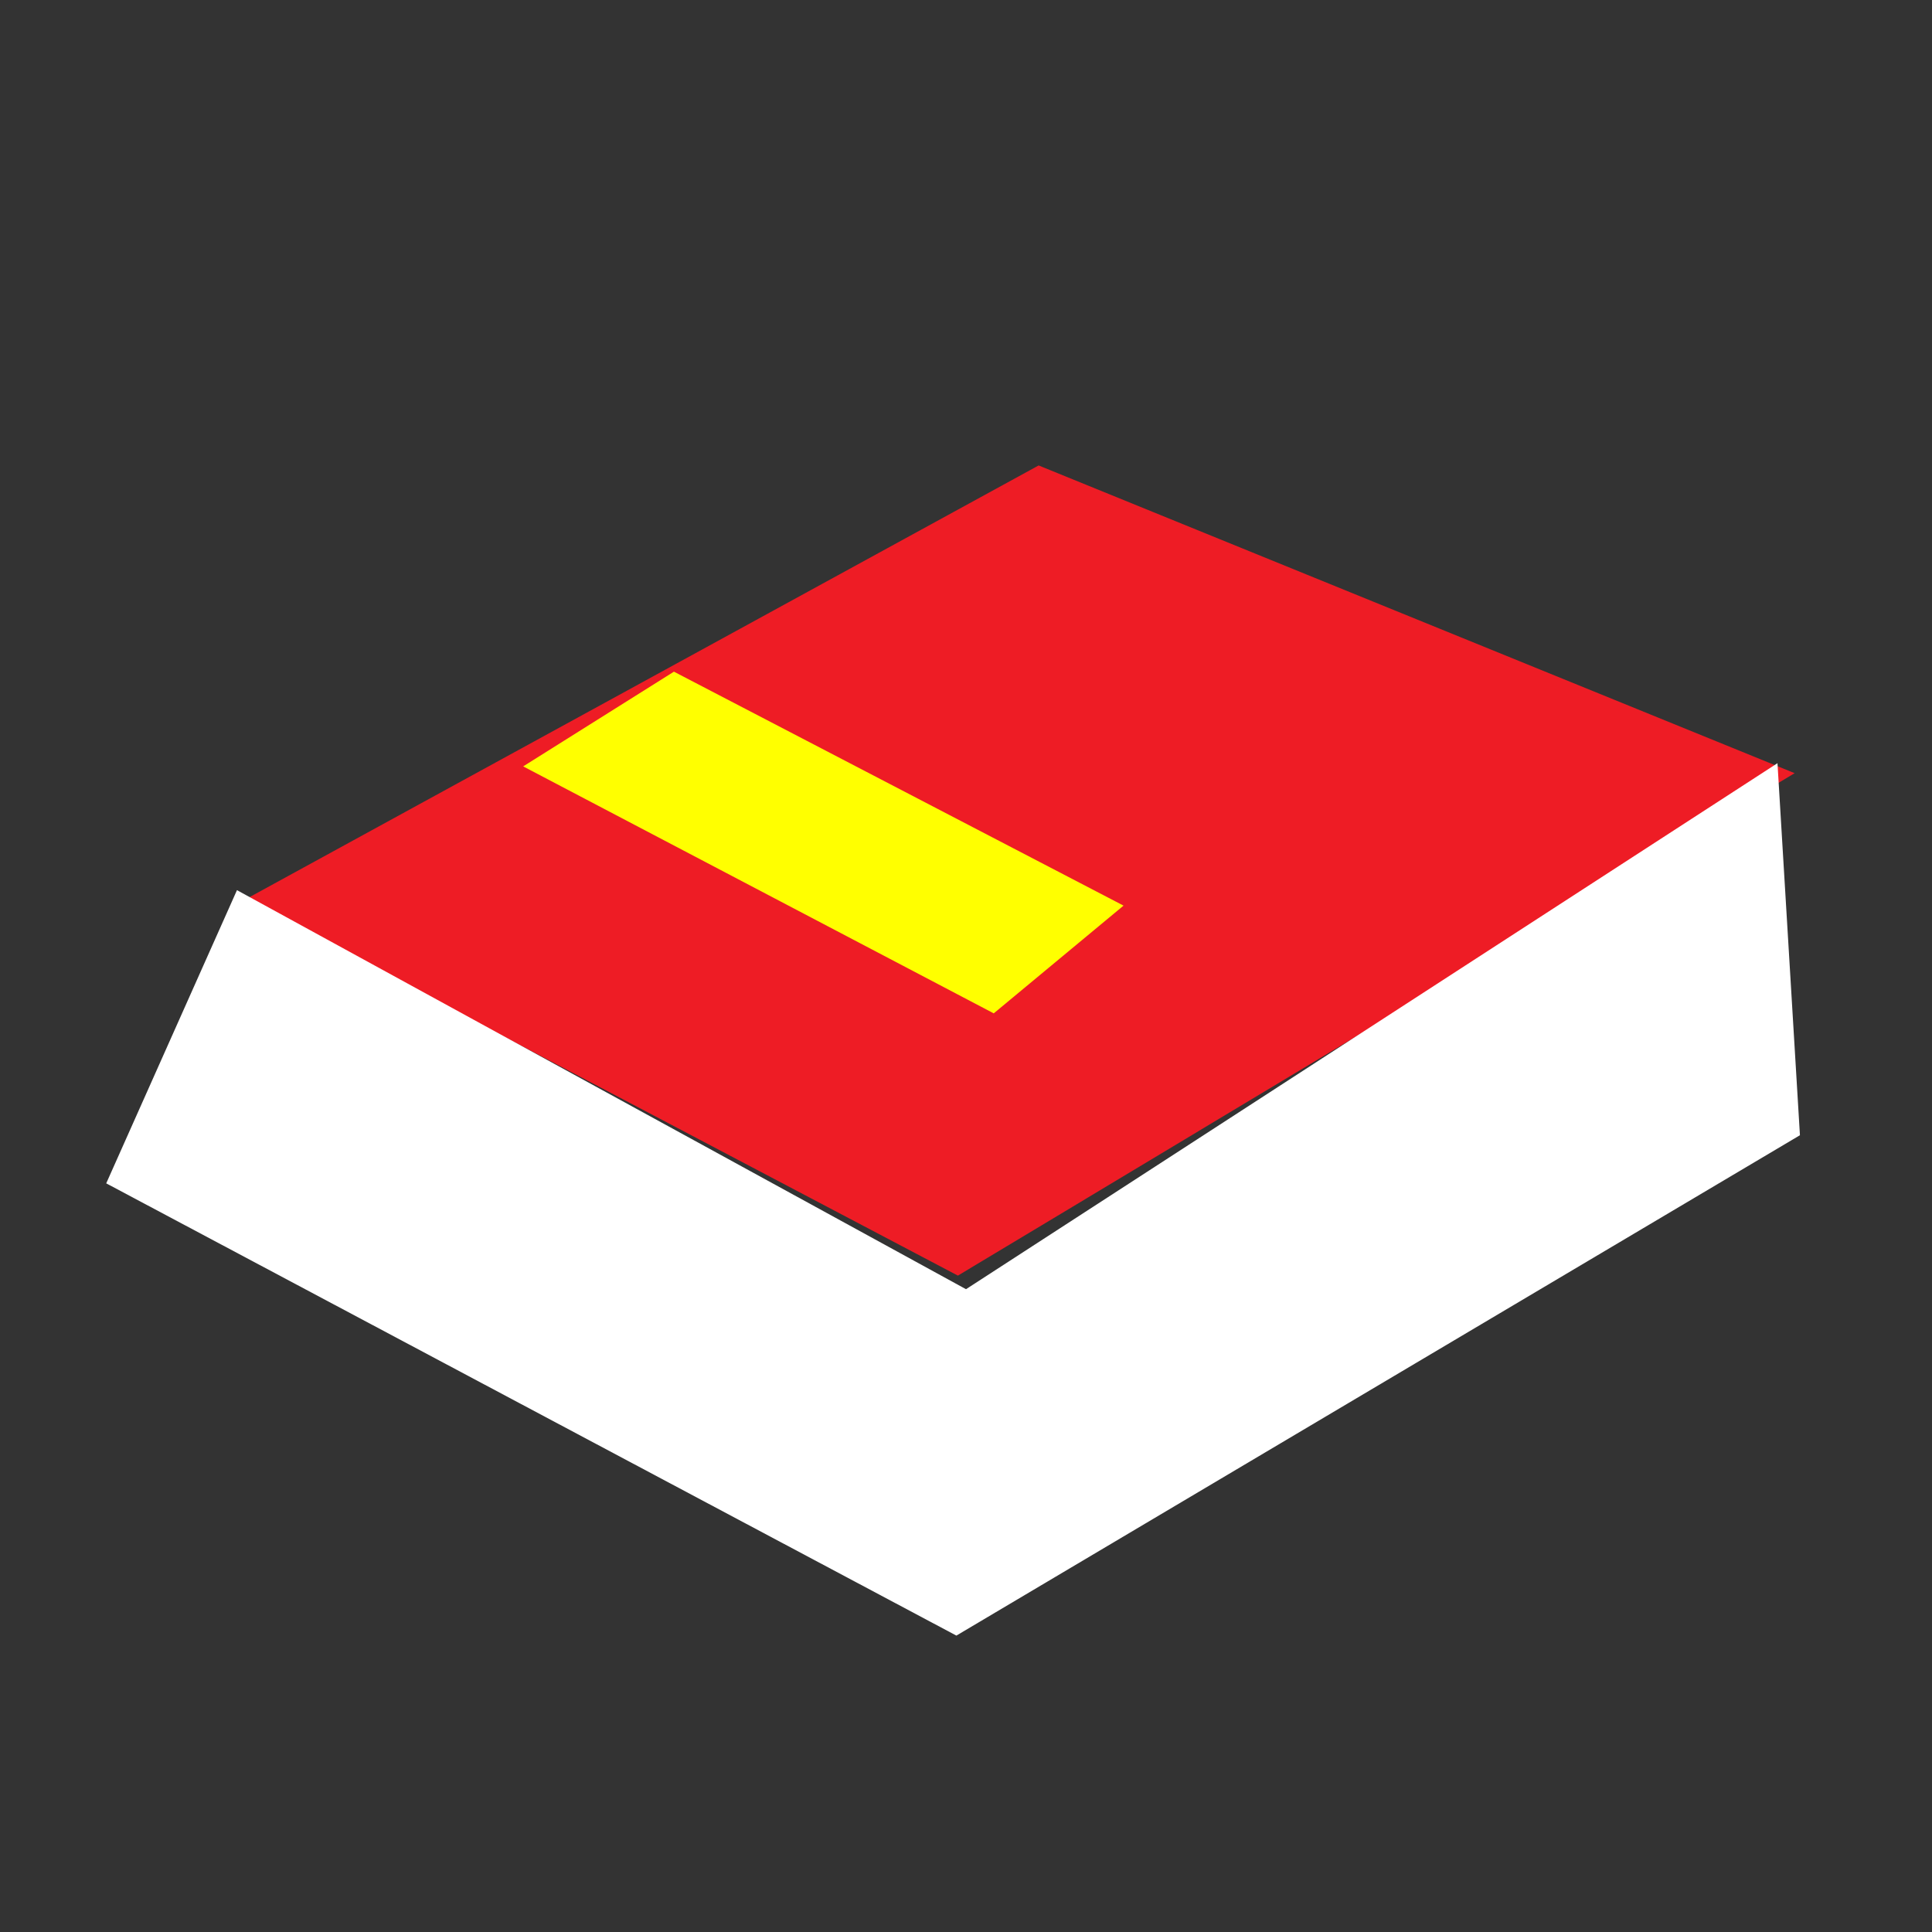 <?xml version="1.0" standalone="no"?>
<!DOCTYPE svg PUBLIC "-//W3C//DTD SVG 1.1//EN" "http://www.w3.org/Graphics/SVG/1.1/DTD/svg11.dtd"><svg t="1675137252338"
    class="icon" viewBox="0 0 1024 1024" version="1.1" xmlns="http://www.w3.org/2000/svg" p-id="1514"
    xmlns:xlink="http://www.w3.org/1999/xlink" width="200" height="200">
    <rect x="0" y="0" width="1024" height="1024" fill="#333333" stroke="none"/>
    <path d="M 550.5 246.7 l -421 230.3 l 378.2 199.1 l 443.5 -266.3 z" fill="#ee1c25" p-id="1515">
    </path>
    <path
        d="M 277.3 406.2 L 526.7 537.1 l 68.8 -57.1 l -238.3 -124 z"
        fill="#ffff00" p-id="1517"></path>
    <path d="M 125.6 471.8 l -69.3 155.4 l 450.6 239.7 l 447.1 -265.2 l -11.9 -197.2 l -430.1 278.8 z" fill="#ffffff" p-id="1515"></path>
    <path p-id="1516" d="M 557.5 199.9 L 121.1 441.4 c -52.4 29 -84.9 84.2 -84.9 144.1 c 0 62.3 36.2 120.4 92.5 148 l 348.6 165.7 c 7.7 3.7 16 5.5 24.3 5.5 c 10 0 19.9 -2.6 28.7 -7.9 l 457.6 -269.3 V 380.6 L 557.5 199.9 z m 3.4 63.9 L 897 404.9 L 504.4 636.6 l -317.2 -166 L 560.9 263.8 z m -59 583.2 L 153.6 681.5 c -36.4 -17.8 -59.9 -55.6 -59.9 -96.1 c 0 -31 13.5 -59.8 36.1 -79.9 l 347.9 182.1 c 8.3 4.3 17.3 6.5 26.3 6.5 c 9.9 0 19.8 -2.6 28.7 -7.9 l 397.5 -234.1 v 142.3 z" fill=""/>
    <rect x="87.1" y="168.2" width="0" height="0" fill="rgb(255, 255, 255)"/>
    
</svg>